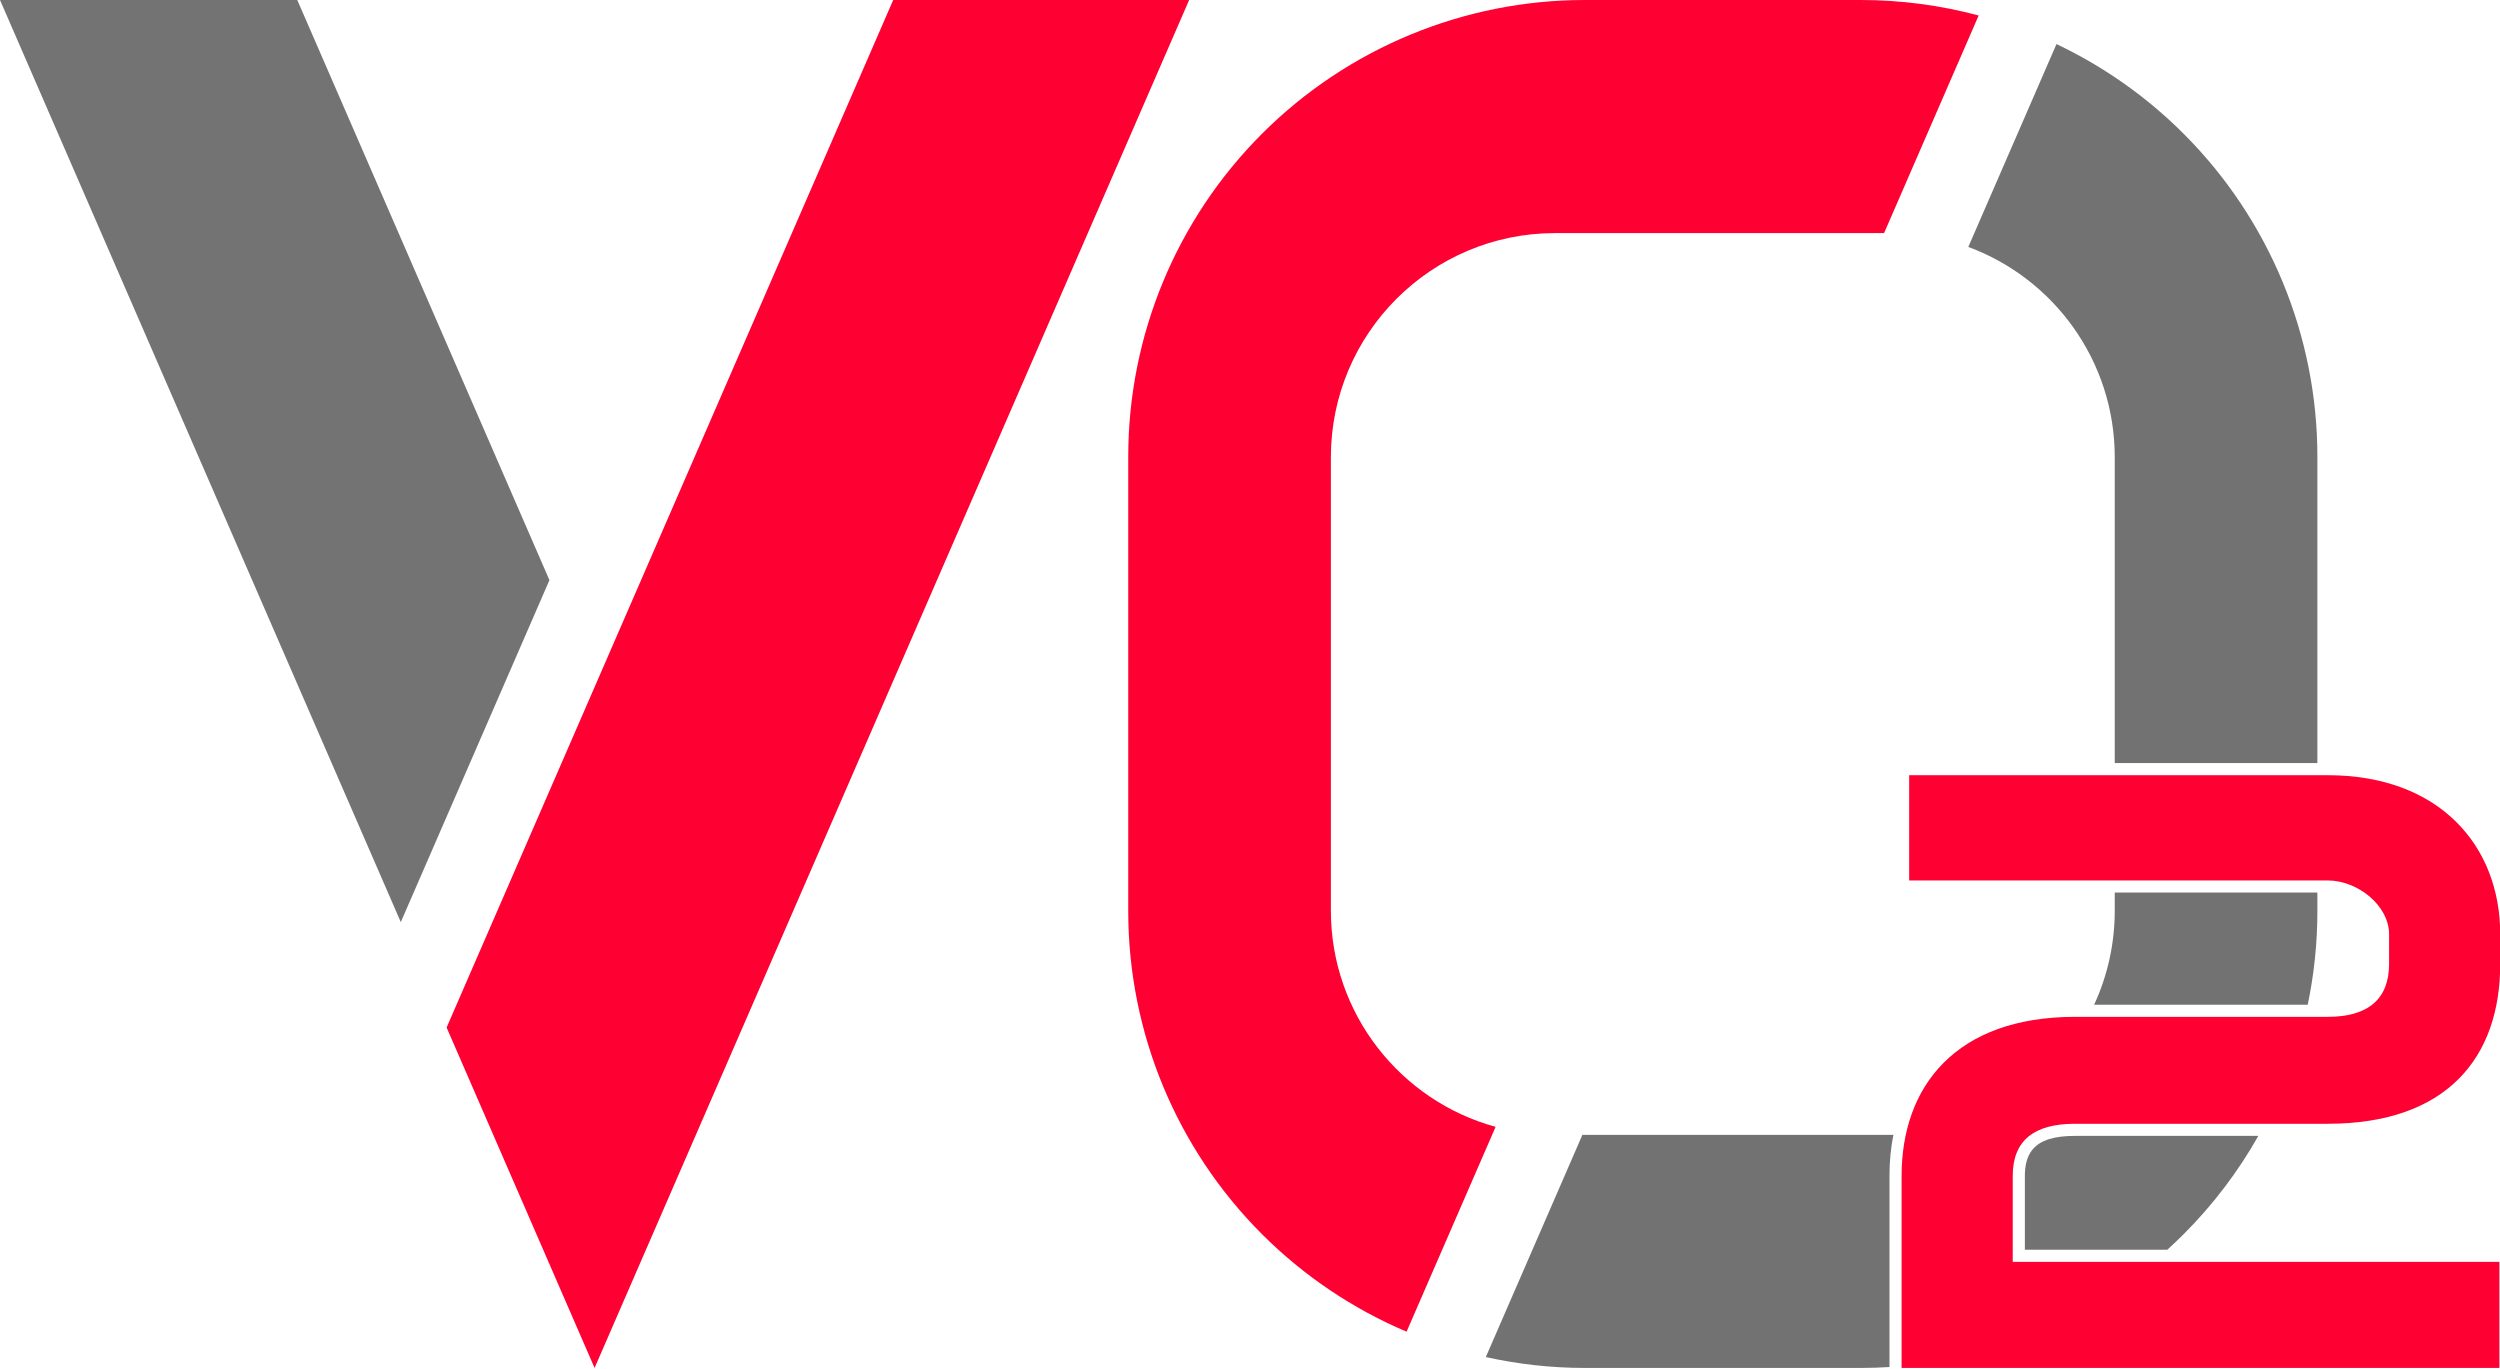 <?xml version="1.0" encoding="UTF-8" standalone="no"?><!DOCTYPE svg PUBLIC "-//W3C//DTD SVG 1.1//EN" "http://www.w3.org/Graphics/SVG/1.1/DTD/svg11.dtd"><svg width="100%" height="100%" viewBox="0 0 1547 847" version="1.1" xmlns="http://www.w3.org/2000/svg" xmlns:xlink="http://www.w3.org/1999/xlink" xml:space="preserve" xmlns:serif="http://www.serif.com/" style="fill-rule:evenodd;clip-rule:evenodd;stroke-linejoin:round;stroke-miterlimit:2;"><g><path d="M870.39,824.044l55.087,-126.739c-58.757,-16.126 -101.93,-69.922 -101.93,-133.802l-0,-280.526c-0,-76.622 62.115,-138.737 138.737,-138.737l203.581,0l58.528,-134.657c-23.604,-6.309 -48.118,-9.583 -72.97,-9.583l-170.686,0c-74.944,-0 -146.819,29.771 -199.812,82.765c-52.994,52.993 -82.765,124.868 -82.765,199.812l-0,281.326c-0,74.944 29.771,146.819 82.765,199.812c25.919,25.919 56.355,46.283 89.465,60.329Z" style="fill:#f03;"/><path d="M735.84,0l-183.12,0l-276.36,635.826l91.56,210.654l367.92,-846.48Z" style="fill:#f03;"/><path d="M339.994,358.989l-156.034,-358.989l-183.96,0l248.014,570.609l91.98,-211.62Z" style="fill:#737373;"/><path d="M1171.64,702.229c-0.581,0.007 -1.17,0.011 -1.76,0.011l-190.691,0l-59.768,137.508c19.977,4.441 40.53,6.732 61.32,6.732l170.686,-0c5.951,0 11.882,-0.188 17.786,-0.56l-0,-118.229c-0,-8.829 0.805,-17.348 2.427,-25.462Z" style="fill:#727272;"/><path d="M1397.46,702.889l-113.422,-0c-12.442,-0 -21.449,2.396 -26.487,8.673c-3.189,3.974 -4.568,9.377 -4.568,16.129c0,-0 0,45.642 0,45.642l88.149,0c3.44,-3.115 6.809,-6.322 10.105,-9.618c18.251,-18.251 33.748,-38.741 46.223,-60.826Z" style="fill:#727272;"/><path d="M1308.61,552.318l0,11.185c0,20.787 -4.572,40.507 -12.769,58.218l132.179,0c3.946,-18.876 5.977,-38.242 5.977,-57.818l-0,-11.585l-125.387,0Z" style="fill:#727272;"/><path d="M1308.61,472.193l125.387,-0l-0,-189.616c0,-74.944 -29.771,-146.819 -82.765,-199.812c-23.078,-23.079 -49.738,-41.753 -78.681,-55.486l-54.562,125.532c52.908,19.566 90.621,70.462 90.621,130.166l0,189.216Z" style="fill:#727272;"/><path d="M1546.62,780.833l-301.141,0l0,-53.142c0,-21.882 13.025,-32.302 38.555,-32.302l156.301,-0c73.983,-0 106.806,-41.16 106.806,-98.991l-0,-18.235c-0,-54.706 -37.513,-98.47 -106.806,-98.47l-258.939,-0l-0,65.125l258.939,0c18.756,0 38.033,15.631 38.033,33.345l0,18.235c0,21.882 -13.025,32.823 -38.033,32.823l-156.301,0c-73.462,0 -107.327,42.722 -107.327,98.47l-0,118.789l369.913,0l-0,-65.647Z" style="fill:#f03;fill-rule:nonzero;"/></g></svg>